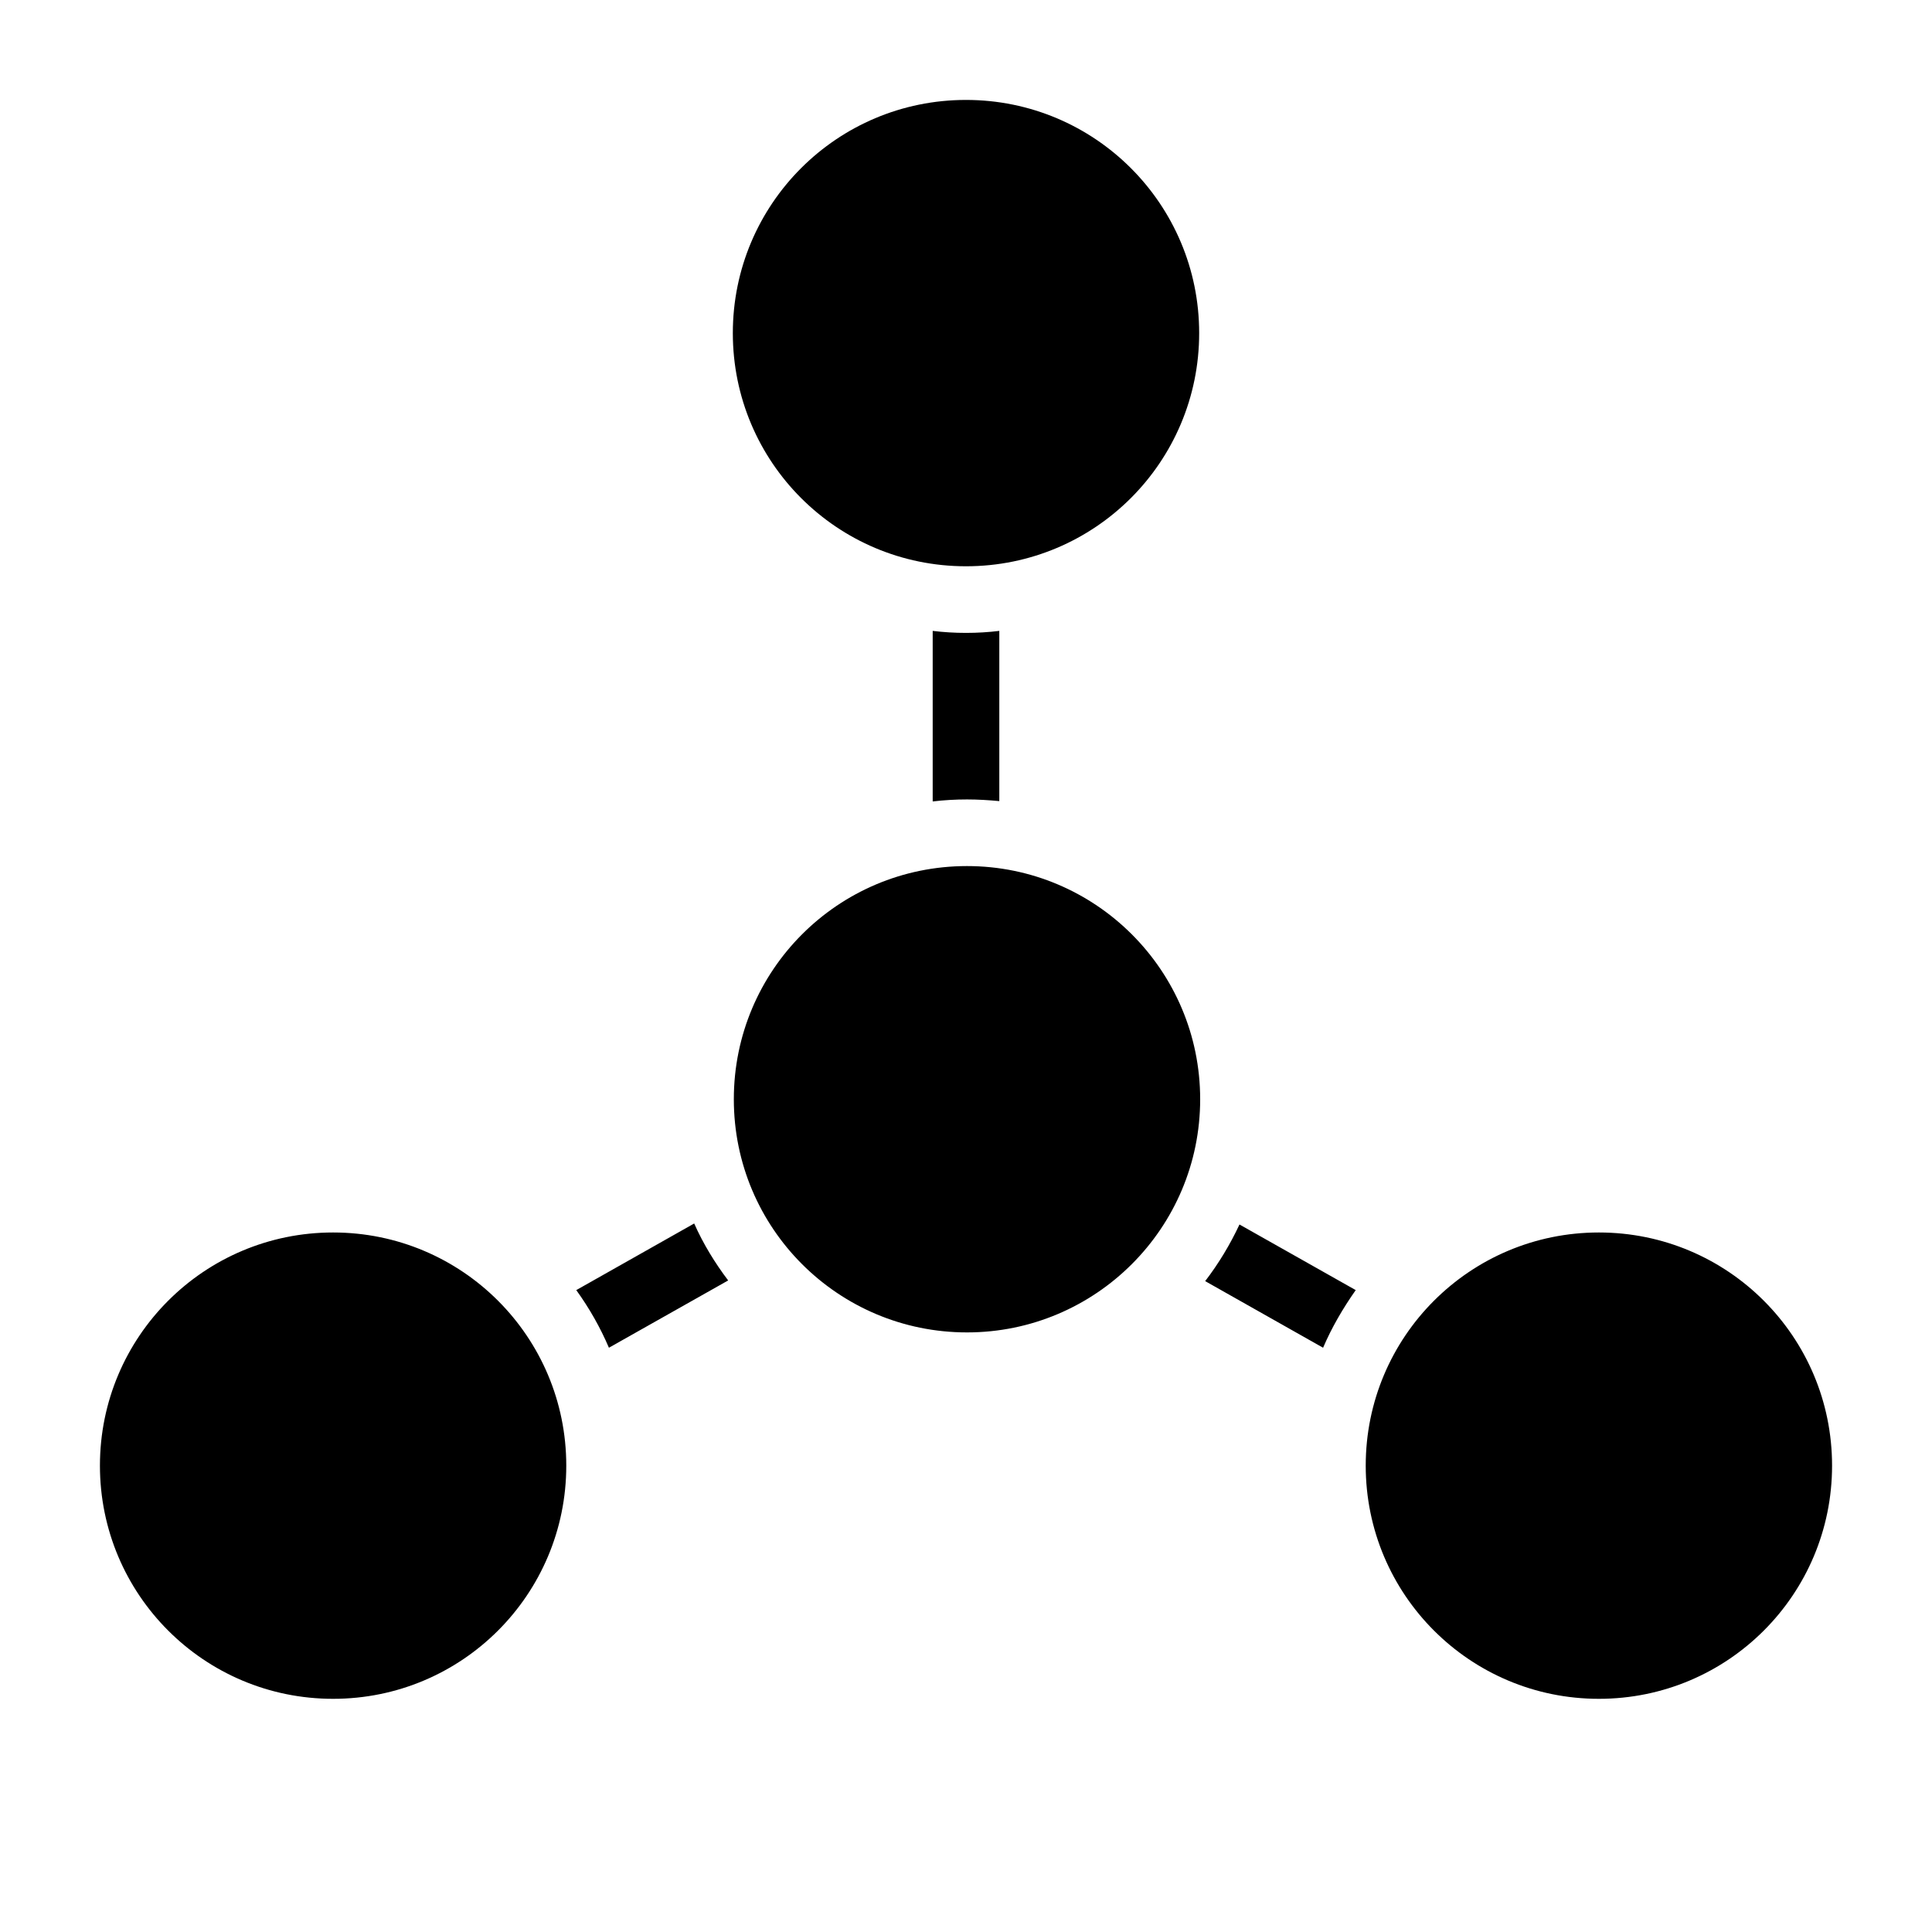 <?xml version="1.0" encoding="UTF-8"?>
<!DOCTYPE svg PUBLIC "-//W3C//DTD SVG 1.1//EN" "http://www.w3.org/Graphics/SVG/1.1/DTD/svg11.dtd">
<svg xmlns="http://www.w3.org/2000/svg" xml:space="preserve" width="580px" height="580px" shape-rendering="geometricPrecision" text-rendering="geometricPrecision" image-rendering="optimizeQuality" fill-rule="nonzero" clip-rule="nonzero" viewBox="0 0 5800 5800" xmlns:xlink="http://www.w3.org/1999/xlink">
	<title>graph_star icon</title>
	<desc>graph_star icon from the IconExperience.com I-Collection. Copyright by INCORS GmbH (www.incors.com).</desc>
		<path id="curve28"  d="M3972 4046l-354 -200c40,-52 75,-110 103,-170l349 197c-38,54 -72,112 -98,173zm-2242 -173l354 -200c27,61 62,118 102,171l-358 202c-26,-61 -59,-119 -98,-173zm1070 -1467l0 -512c33,4 66,6 100,6 34,0 67,-2 100,-6l0 511c-32,-3 -64,-5 -97,-5 -35,0 -69,2 -103,6zm100 -2106c387,0 700,313 700,700 0,387 -313,700 -700,700 -387,0 -700,-313 -700,-700 0,-387 313,-700 700,-700zm-1900 3400c387,0 700,313 700,700 0,387 -313,700 -700,700 -387,0 -700,-313 -700,-700 0,-387 313,-700 700,-700zm3800 0c387,0 700,313 700,700 0,387 -313,700 -700,700 -387,0 -700,-313 -700,-700 0,-387 313,-700 700,-700zm-1897 -1100c386,0 700,313 700,700 0,387 -314,700 -700,700 -387,0 -700,-313 -700,-700 0,-387 313,-700 700,-700z"/>
</svg>